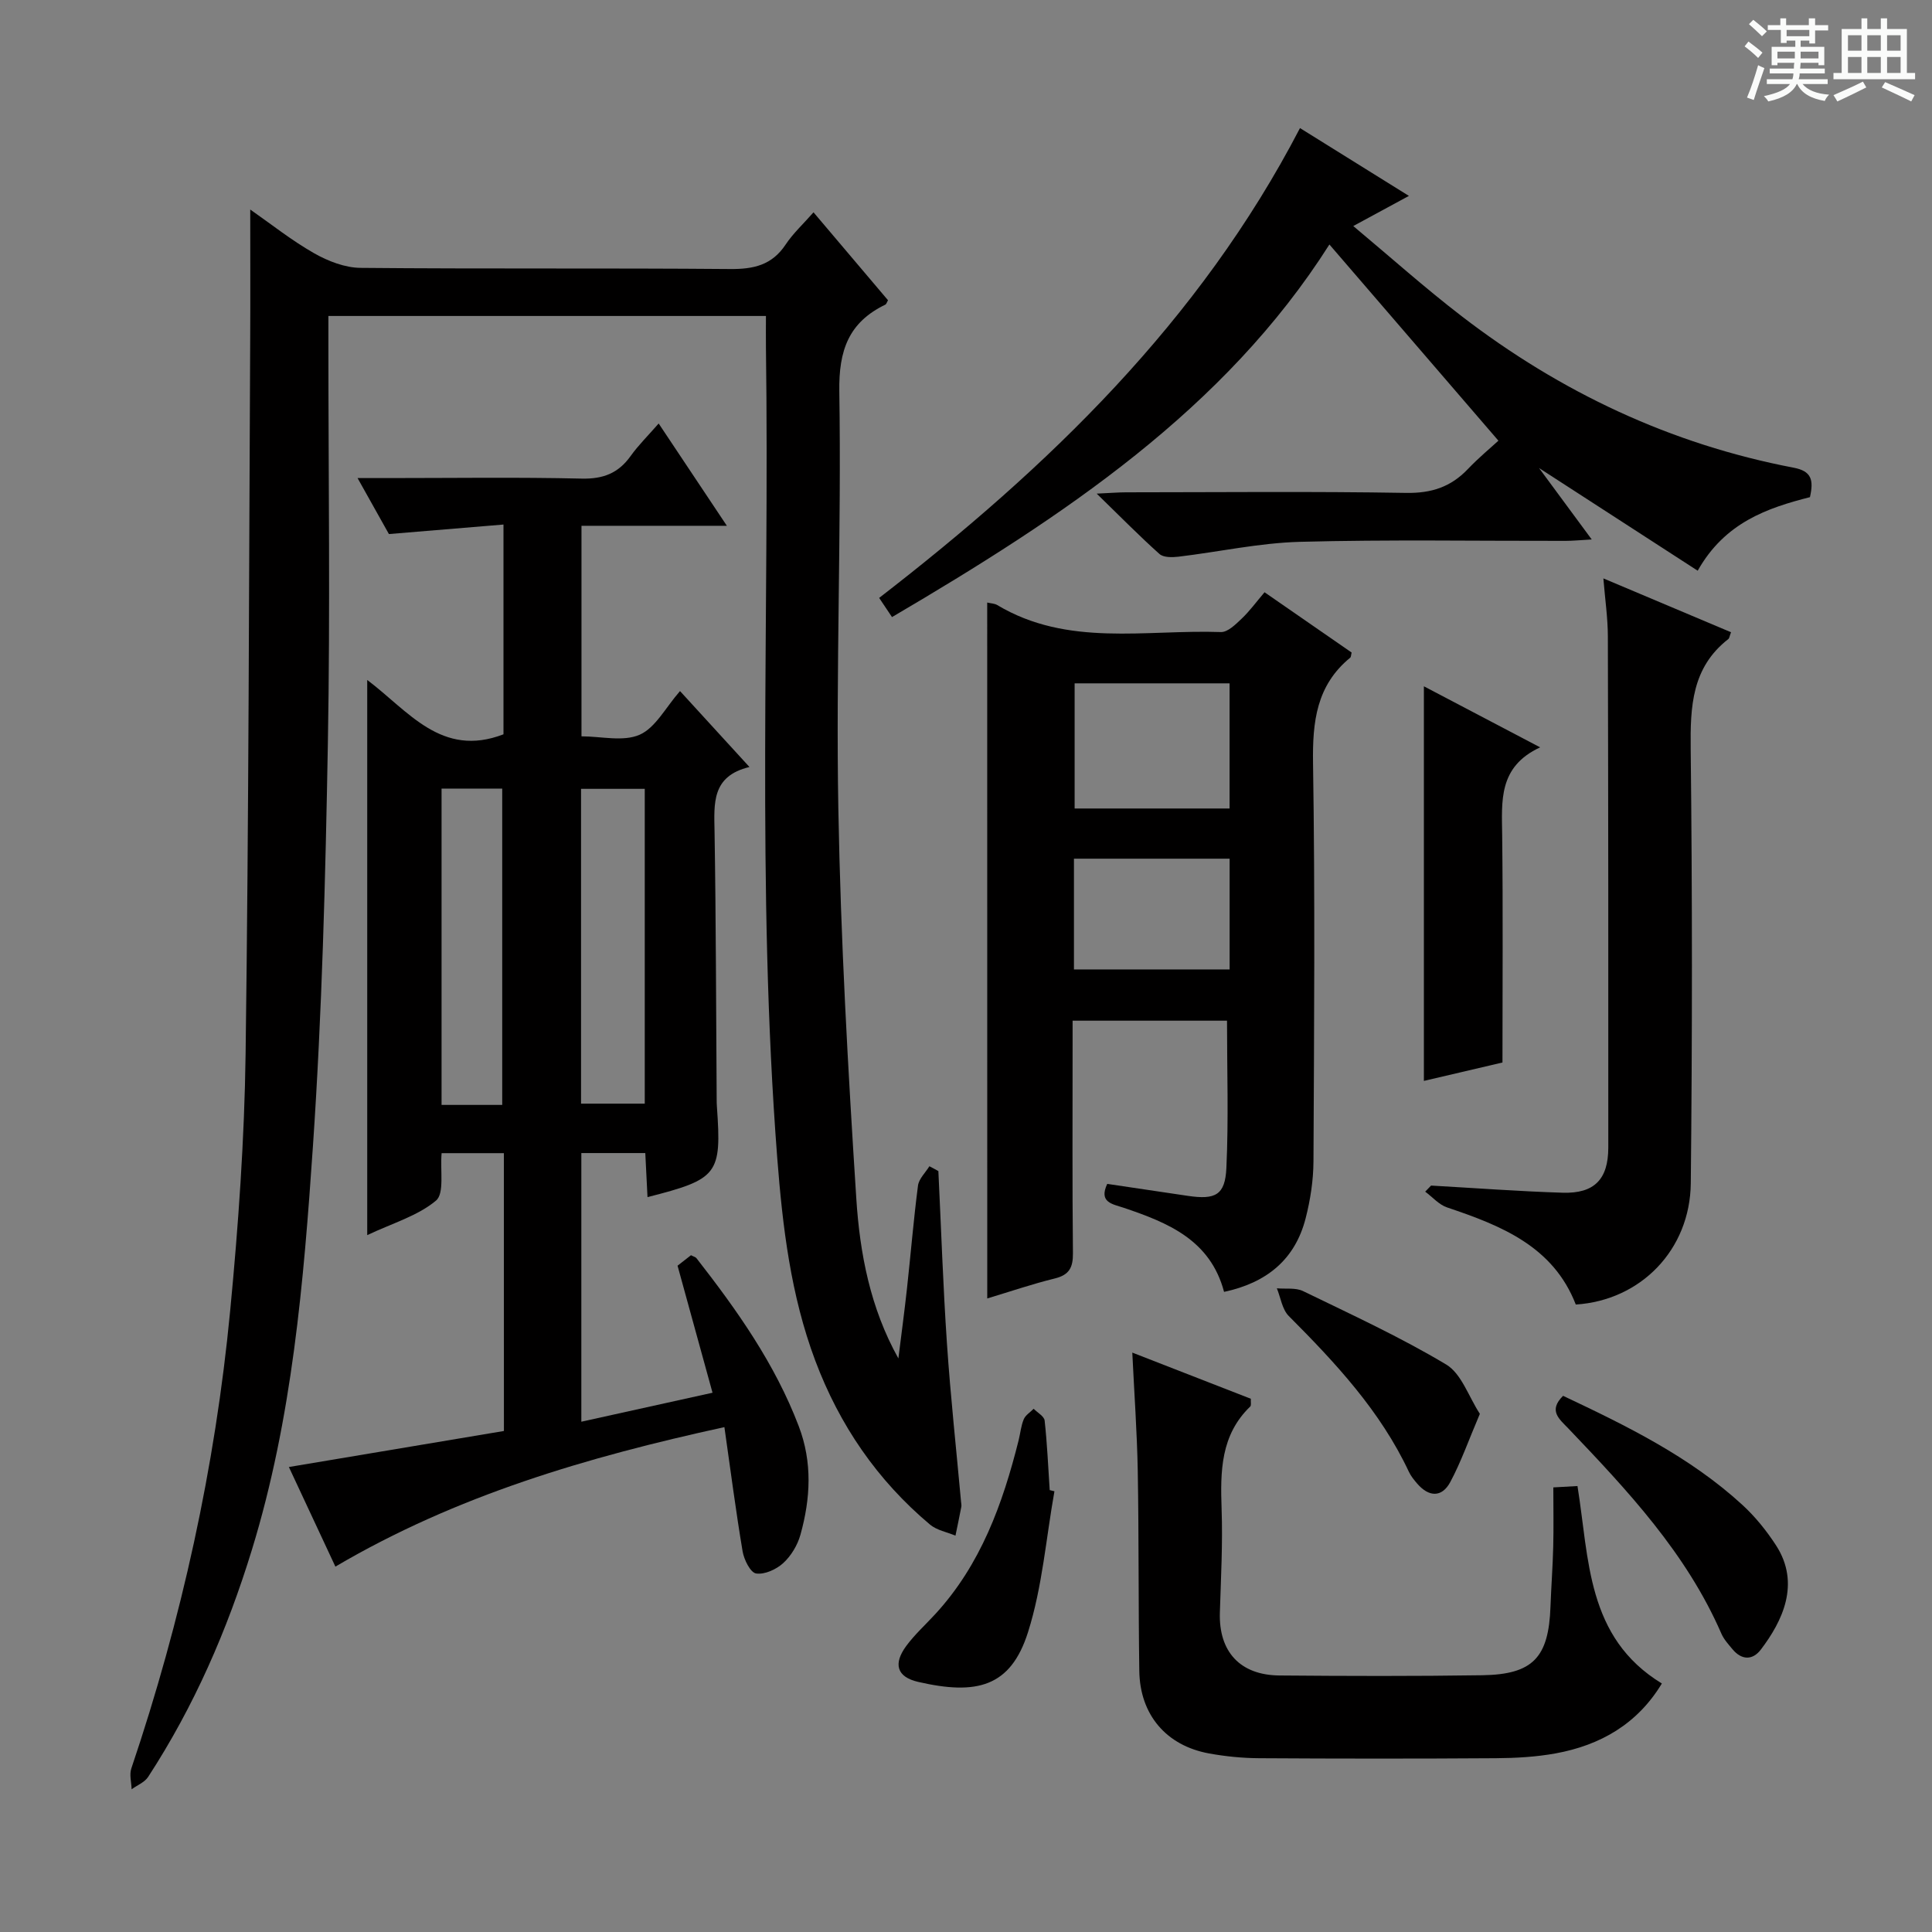 <svg enable-background="new 0 0 400 400" viewBox="0 0 400 400" xmlns="http://www.w3.org/2000/svg"><rect x="0" y="0" width="400" height="400" fill="#808080" stroke="none"/><path d="m361.2 9.6.8-1c.9.7 1.9 1.4 2.9 2.3l-.9 1.1c-1-1-2-1.8-2.8-2.4zm.5 10.6c.9-2.1 1.6-4.3 2.3-6.7.4.2.8.4 1.3.6-.7 2.1-1.5 4.3-2.2 6.6zm.4-15.2.9-.9c1 .8 2 1.6 2.8 2.4l-1 1c-.9-.9-1.8-1.7-2.7-2.5zm12.5-1.2h1.2v1.4h2.7v1.1h-2.7v2.7h-1.2v-.6h-1.8v1.3h4.9v3.8h-1.2v-.5h-3.7c0 .4-.1.9-.1 1.2h5.1v1h-5.2c0 .5-.1.9-.2 1.2h6v1h-5.2c1.1 1.3 2.9 2 5.5 2.2-.4.4-.7.8-.9 1.3-2.9-.5-4.8-1.6-5.7-3.5h-.1c-.8 1.7-2.7 2.9-5.9 3.6-.2-.4-.6-.8-.9-1.1 2.8-.6 4.6-1.4 5.4-2.5h-4.8v-1h5.3c.1-.3.2-.7.2-1.2h-4.9v-1h5c0-.4 0-.8.1-1.2h-3.5v.5h-1.2v-3.8h4.9v-1.3h-1.8v.5h-1.2v-2.7h-2.7v-1h2.6v-1.4h1.2v1.4h4.7v-1.4zm-6.6 8.3h3.6c0-.4 0-.9 0-1.4h-3.6zm1.9-4.6h4.7v-1.3h-4.7zm6.6 3.2h-3.7v1.4h3.7z" fill="#fafbfa"/><path d="m385.3 3.8h1.3v2.2h2.8v-2.2h1.3v2.2h4.1v9.1h1.7v1.3h-16.9v-1.3h1.7v-9.1h4.1v-2.2zm.4 13.1.7 1.2c-1.8.9-3.8 1.9-6 2.9-.2-.4-.5-.8-.8-1.3 2.3-1 4.3-1.9 6.1-2.8zm-3.1-6.4h2.8v-3.2h-2.8zm0 4.6h2.8v-3.3h-2.8zm4-4.6h2.8v-3.2h-2.8zm0 4.6h2.8v-3.3h-2.8zm3.7 1.9c2.1.9 4.1 1.8 6.1 2.7l-.7 1.3c-2.2-1.1-4.2-2-6.1-2.9zm3.2-9.7h-2.8v3.2h2.8zm-2.8 7.8h2.8v-3.3h-2.8z" fill="#fafbfa"/><g fill="#010000"><path d="m194.28 242.46c.58 11.92.97 23.86 1.78 35.77.74 10.93 1.93 21.83 2.92 32.74.03.33.11.68.05 1-.38 1.99-.8 3.98-1.21 5.97-1.77-.74-3.86-1.11-5.27-2.29-10.93-9.18-18.73-20.57-23.76-33.95-5.08-13.54-6.76-27.69-7.87-41.95-4.31-55.9-1.58-111.89-2.34-167.84-.03-2.11 0-4.22 0-6.49-30.5 0-60.26 0-90.59 0v5.58c0 27.67.39 55.34-.11 83-.5 27.78-1.2 55.59-3.09 83.3-1.92 28.14-4.28 56.34-12.64 83.58-5.1 16.63-11.98 32.42-21.48 47.01-.73 1.12-2.26 1.72-3.42 2.56-.04-1.44-.5-3.03-.06-4.31 10.4-30.8 17.36-62.38 20.46-94.72 1.7-17.7 2.96-35.49 3.2-53.26.66-49.31.69-98.62.95-147.93.05-8.77.01-17.53.01-26.85 4.3 3 8.56 6.4 13.24 9.06 2.87 1.63 6.37 2.99 9.6 3.02 25.5.24 51 .02 76.5.24 4.88.04 8.67-.8 11.5-5.06 1.55-2.33 3.67-4.28 5.78-6.68 5.22 6.16 10.33 12.2 15.42 18.2-.24.42-.33.8-.55.91-7.58 3.67-9.66 9.44-9.53 17.95.45 28.81-.72 57.64-.2 86.44.48 26.92 1.99 53.84 3.72 80.71.73 11.33 2.88 22.63 8.71 33.08.6-4.83 1.25-9.65 1.78-14.48.78-7.1 1.36-14.22 2.28-21.3.19-1.42 1.54-2.68 2.36-4.01.63.32 1.25.66 1.86 1z"/><path d="m104.32 238.75c-4.72 0-8.81 0-12.89 0-.32 3.6.61 8.33-1.16 9.82-3.78 3.17-8.98 4.66-14.24 7.15 0-38.61 0-76.41 0-114.94 8.52 6.4 15.36 16.2 28.21 11.25 0-13.71 0-27.96 0-43.43-7.78.65-15.37 1.28-23.72 1.97-1.65-2.94-3.81-6.8-6.49-11.59h6.43c13.33 0 26.66-.2 39.98.11 4.43.1 7.58-1.11 10.12-4.67 1.63-2.28 3.66-4.27 5.81-6.74 4.67 7.01 9.13 13.7 14.12 21.18-10.46 0-20.13 0-30.1 0v43.59c4.07 0 8.64 1.16 12.04-.33 3.29-1.45 5.38-5.64 8.36-9.04 4.8 5.25 9.36 10.23 14.38 15.72-7.87 1.88-7.33 7.55-7.23 13.38.3 18.49.31 36.98.44 55.47 0 .5.01 1 .05 1.5.99 13.99.25 14.98-14.37 18.7-.15-2.98-.3-5.89-.46-9.12-4.48 0-8.72 0-13.24 0v55.62c8.93-1.97 17.59-3.89 27.16-6-2.45-8.91-4.77-17.33-7.24-26.3.62-.49 1.75-1.37 2.78-2.17.57.3.95.37 1.13.61 8.41 10.77 16.26 21.87 21.18 34.78 2.86 7.5 2.44 15.01.35 22.49-.6 2.15-1.93 4.37-3.56 5.86-1.43 1.31-3.86 2.42-5.62 2.15-1.17-.18-2.5-2.85-2.79-4.57-1.4-8.32-2.48-16.69-3.77-25.73-28.43 6.21-55.48 14.14-80.54 28.88-3.31-7.08-6.49-13.9-9.63-20.62 15.15-2.54 29.83-5 44.52-7.46-.01-19.6-.01-38.37-.01-57.52zm15.98-10.25h13.19c0-22 0-43.56 0-65.18-4.57 0-8.81 0-13.19 0zm-16.32.26c0-22.12 0-43.87 0-65.49-4.55 0-8.49 0-12.56 0v65.49z"/><path d="m204.39 124.75c.81.19 1.52.19 2.06.51 14.6 8.75 30.73 5.05 46.32 5.6 1.41.05 3.05-1.58 4.28-2.75 1.67-1.58 3.04-3.47 4.76-5.49 6.12 4.23 12.1 8.37 18.03 12.48-.13.5-.11.92-.3 1.07-7 5.74-7.82 13.28-7.69 21.83.43 27.47.22 54.96.09 82.44-.02 3.94-.64 7.96-1.62 11.79-2.2 8.6-8.13 13.37-16.89 15.24-2.85-10.77-11.64-14.33-20.8-17.42-2.29-.77-5.2-1.08-3.39-4.94 5.61.84 11.15 1.66 16.69 2.48 5.7.84 7.72-.14 7.98-5.78.47-10.06.13-20.15.13-30.49-10.24 0-20.68 0-31.97 0v5.17c0 14.32-.08 28.65.07 42.97.03 2.97-.77 4.51-3.78 5.24-4.65 1.14-9.2 2.7-13.96 4.13-.01-48-.01-95.8-.01-144.08zm50.18 16.73c-11.16 0-21.71 0-32.08 0v25.91h32.08c0-8.87 0-17.29 0-25.91zm-32.22 36.3v22.93h32.23c0-7.71 0-15.14 0-22.93-10.74 0-21.31 0-32.23 0z"/><path d="m184.68 127.76c-1.03-1.54-1.75-2.61-2.66-3.97 35.01-27.05 66.33-57.23 87.13-97.27 7.52 4.68 14.68 9.14 22.55 14.04-3.83 2.08-7.19 3.9-11.52 6.24 7.72 6.45 14.85 12.83 22.41 18.64 20.47 15.75 43.31 26.53 68.76 31.39 3.72.71 4.18 2.54 3.38 6.1-8.8 2.24-17.61 5.23-23.24 15.23-11.06-7.16-21.81-14.12-32.85-21.26 3.51 4.76 6.98 9.46 10.91 14.79-2.32.13-3.88.29-5.45.29-18.33.03-36.67-.29-54.98.2-8.41.23-16.76 2.08-25.15 3.08-1.29.15-3.08.18-3.91-.56-4.17-3.73-8.11-7.74-13-12.5 2.92-.13 4.49-.27 6.07-.27 19.33-.01 38.66-.21 57.98.12 5.24.09 9.26-1.22 12.79-4.93 2.26-2.37 4.8-4.47 6.33-5.88-11.77-13.66-23.3-27.05-34.99-40.62-21.71 34.21-55.16 56.35-90.56 77.14z"/><path d="m234.43 280.04c8.43 3.28 16.46 6.41 24.54 9.56-.04.71.12 1.37-.12 1.6-6.15 5.93-6.2 13.43-5.93 21.23.25 7.13-.14 14.29-.36 21.44-.25 8.06 4.15 12.95 12.34 13.02 14 .12 28 .16 41.99-.05 10.5-.16 13.75-3.67 14.12-14.2.15-4.15.47-8.3.57-12.45.1-3.97.02-7.94.02-12.24 2.03-.11 3.42-.19 5-.28 2.45 15.13 1.82 31.33 17.47 40.88-5.04 8.35-12.68 12.77-21.99 14.47-4.06.74-8.26.97-12.39 1-16.33.11-32.66.1-48.99 0-3.47-.02-6.98-.37-10.39-.99-8.86-1.62-14.3-8.02-14.43-17.08-.2-13.83-.08-27.66-.32-41.48-.15-7.95-.72-15.9-1.13-24.43z"/><path d="m296.29 245.46c9.08.51 18.16 1.2 27.25 1.48 6.54.2 9.43-2.77 9.44-9.33.02-35.3 0-70.59-.09-105.89-.01-3.78-.57-7.56-.93-11.97 9.16 3.86 17.8 7.51 26.43 11.15-.31.82-.34 1.24-.56 1.41-7.58 5.9-7.89 13.99-7.79 22.76.34 29.96.33 59.93.02 89.89-.14 13.82-10.39 24.27-23.81 25.13-4.68-12.06-15.44-16.34-26.66-20.11-1.68-.57-3.02-2.15-4.52-3.26.4-.42.81-.84 1.22-1.26z"/><path d="m318.87 154.73c-8.7 4.03-7.94 11.14-7.86 18.23.18 15.44.06 30.88.06 47.02-4.89 1.15-10.77 2.52-16.27 3.81 0-27.22 0-54.24 0-81.7 7.4 3.88 15.09 7.92 24.07 12.64z"/><path d="m323.62 288.99c13.12 6.2 26.23 12.59 37.12 22.58 2.66 2.44 5 5.35 6.97 8.38 5.14 7.95 1.28 15.76-3.14 21.57-1.72 2.26-3.98 2.22-5.89-.08-.84-1.01-1.78-2.04-2.29-3.22-7.24-16.65-19.41-29.61-31.69-42.48-1.88-1.96-4.19-3.68-1.08-6.75z"/><path d="m218.31 308.75c-1.74 9.74-2.5 19.78-5.46 29.14-3.61 11.45-10.69 13.1-22.75 10.33-4.47-1.03-5.18-3.75-2.48-7.43 1.76-2.39 4.01-4.42 6.03-6.62 9.41-10.24 13.95-22.82 17.25-35.99.36-1.45.49-2.99 1.06-4.34.36-.86 1.35-1.45 2.05-2.17.79.81 2.17 1.55 2.27 2.44.53 4.78.73 9.6 1.05 14.4.33.08.66.16.98.24z"/><path d="m306.39 292.72c-2.32 5.43-3.89 9.96-6.13 14.13-1.75 3.25-4.45 3.1-6.85.31-.64-.75-1.3-1.55-1.71-2.43-5.91-12.6-15.2-22.56-24.88-32.27-1.36-1.37-1.67-3.79-2.46-5.73 1.82.17 3.89-.17 5.43.58 9.99 4.85 20.12 9.51 29.63 15.2 3.17 1.9 4.64 6.65 6.97 10.21z"/></g></svg>